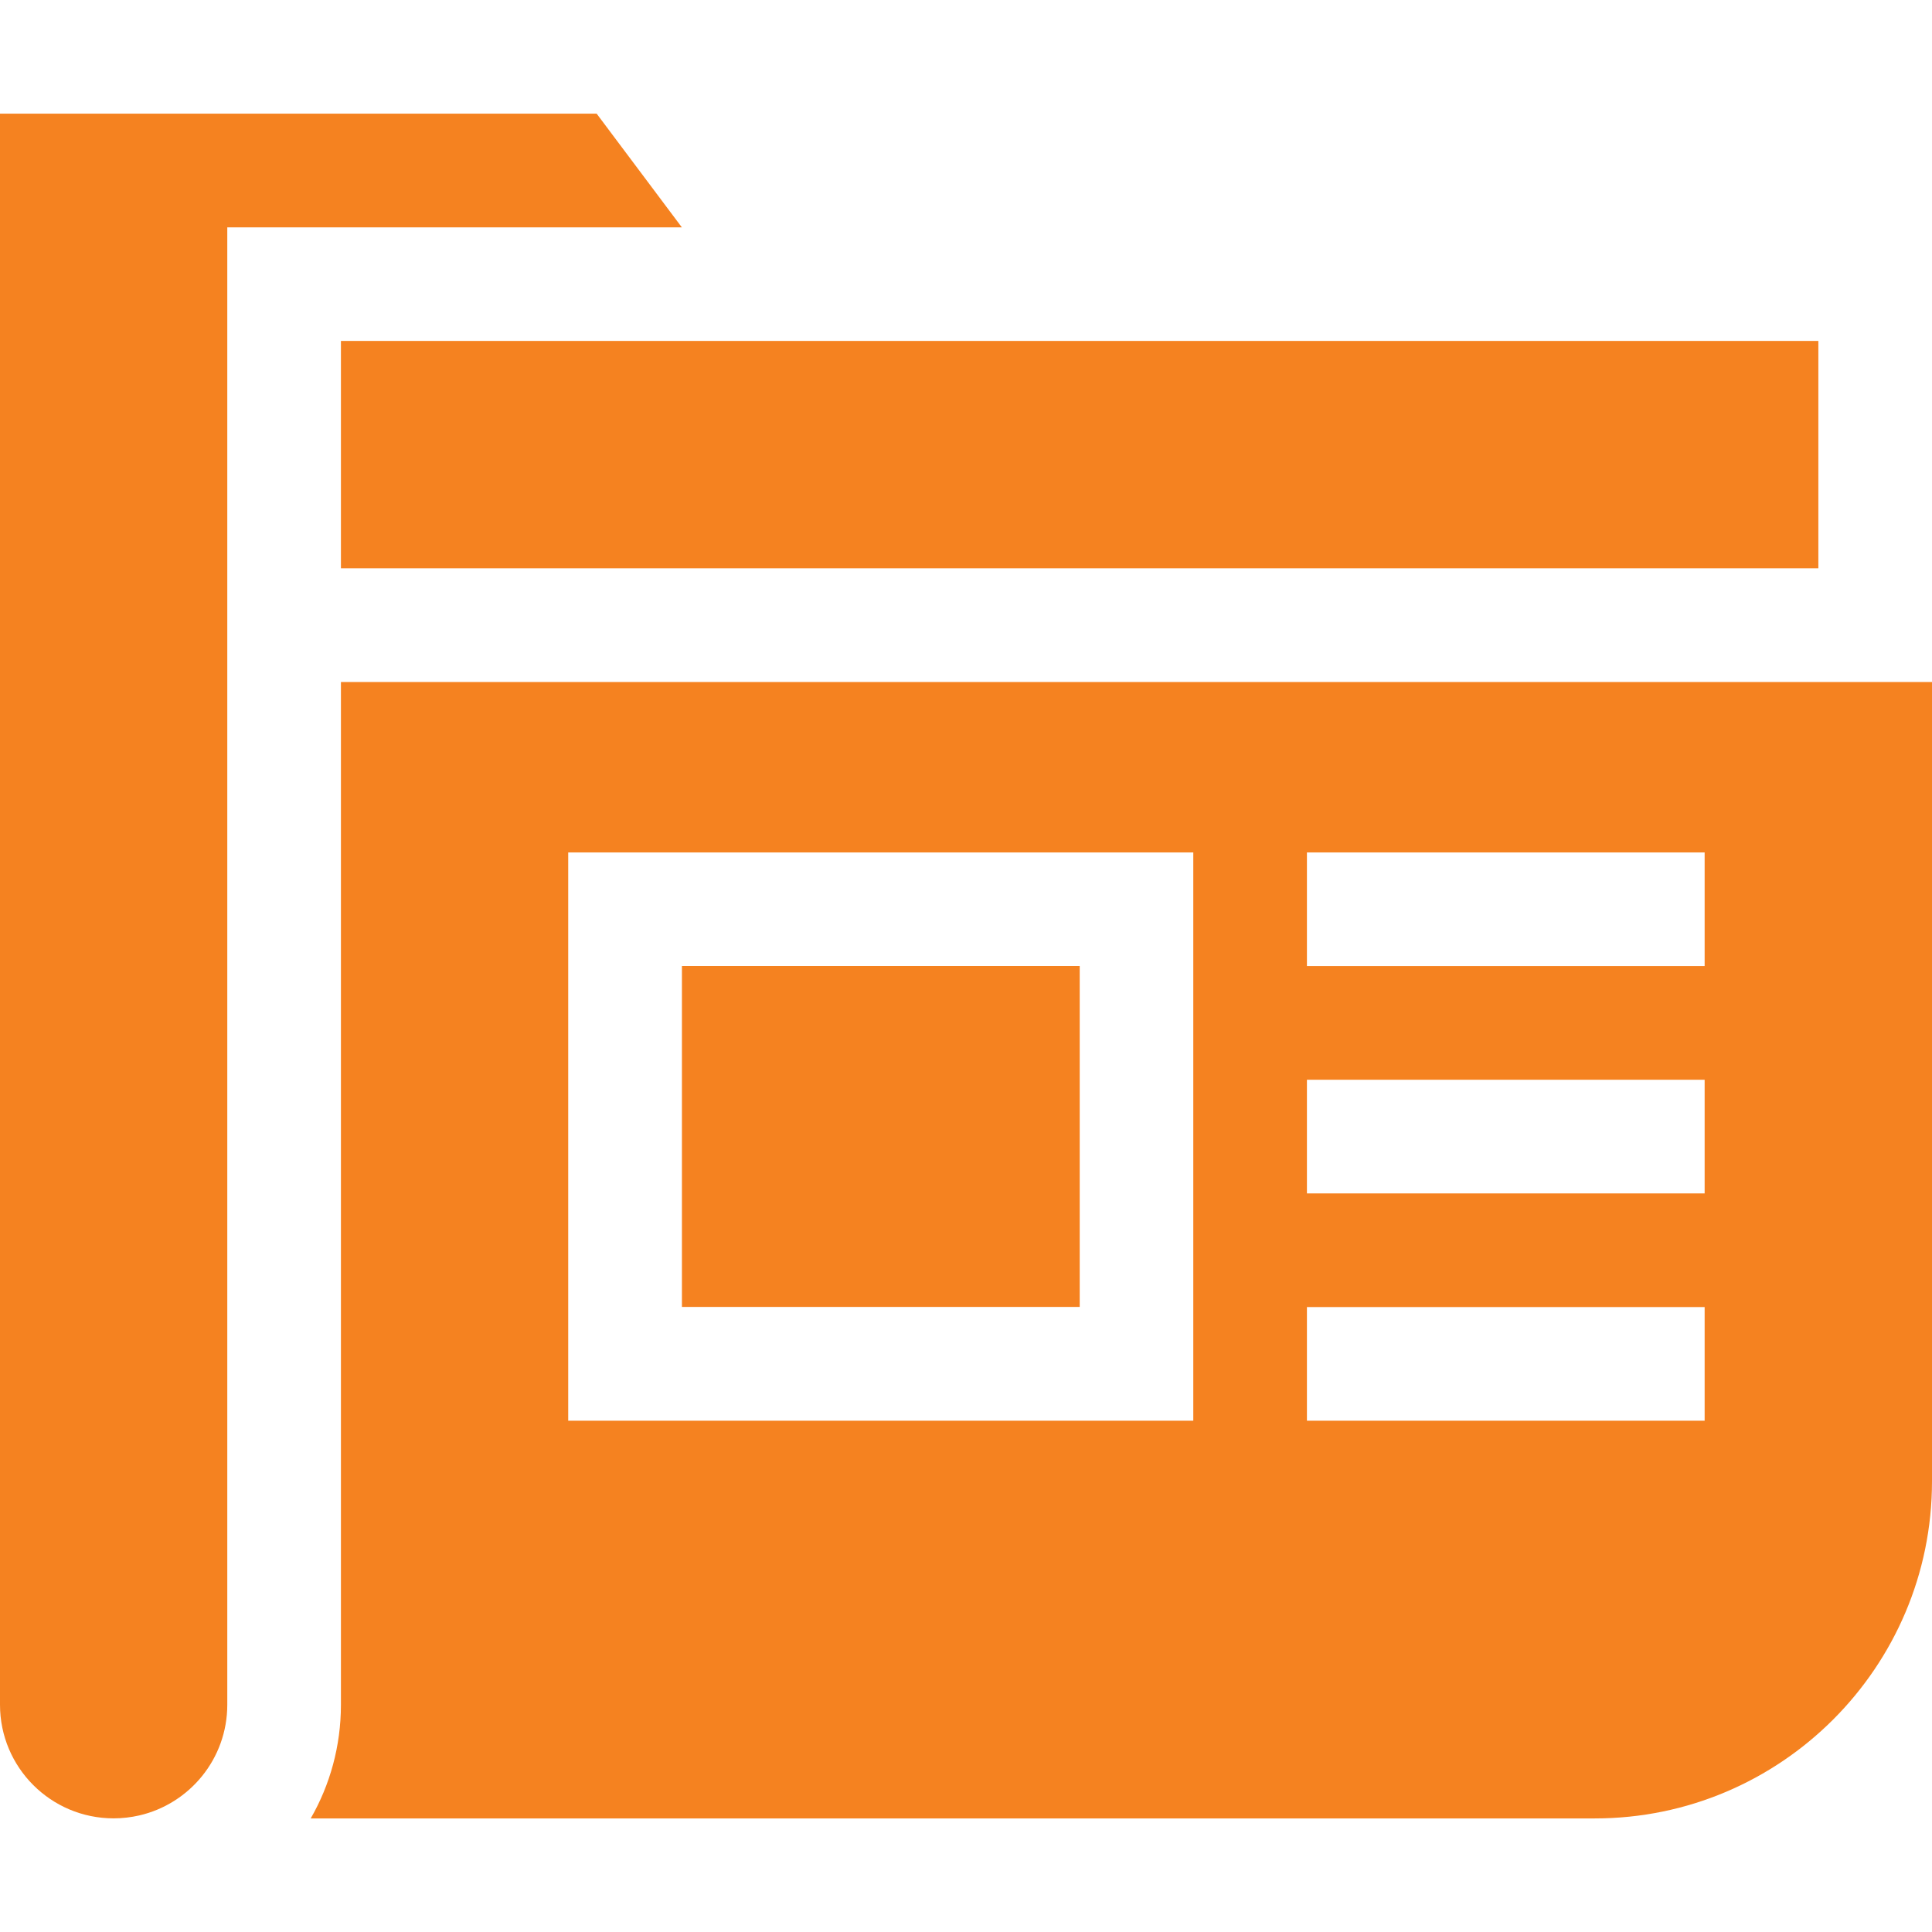 <svg width="28" height="28" viewBox="0 0 28 28" fill="none" xmlns="http://www.w3.org/2000/svg">
<g clip-path="url(#clip0)">
<path d="M4.941 4.941H26.353V8.236H4.941V4.941Z" fill="#F58220"/>
<path d="M4.941 9.884V23.884V24.707C4.941 25.304 4.783 25.868 4.503 26.354H23.113C25.808 26.354 28 24.162 28 21.468V9.884C25.961 9.884 10.166 9.884 4.941 9.884ZM17.294 20.59H8.235V12.354H17.294V20.59ZM24.705 20.59H18.941V18.943H24.705V20.59ZM24.705 17.296H18.941V15.649H24.705V17.296ZM24.705 14.001H18.941V12.354H24.705V14.001Z" fill="#F58220"/>
<path d="M9.883 14H15.648V18.941H9.883V14Z" fill="#F58220"/>
<path d="M8.647 1.647C7.59 1.647 5.321 1.647 3.294 1.647C1.946 1.647 0.705 1.647 0 1.647V23.883V24.706C0 25.616 0.737 26.353 1.647 26.353C1.774 26.353 1.898 26.338 2.017 26.311C2.748 26.143 3.294 25.489 3.294 24.706V3.295H9.882L8.647 1.647Z" fill="#F58220"/>
</g>
<defs>
<clipPath id="clip0">
<rect width="28" height="28" fill="white"/>
</clipPath>
</defs>
</svg>

